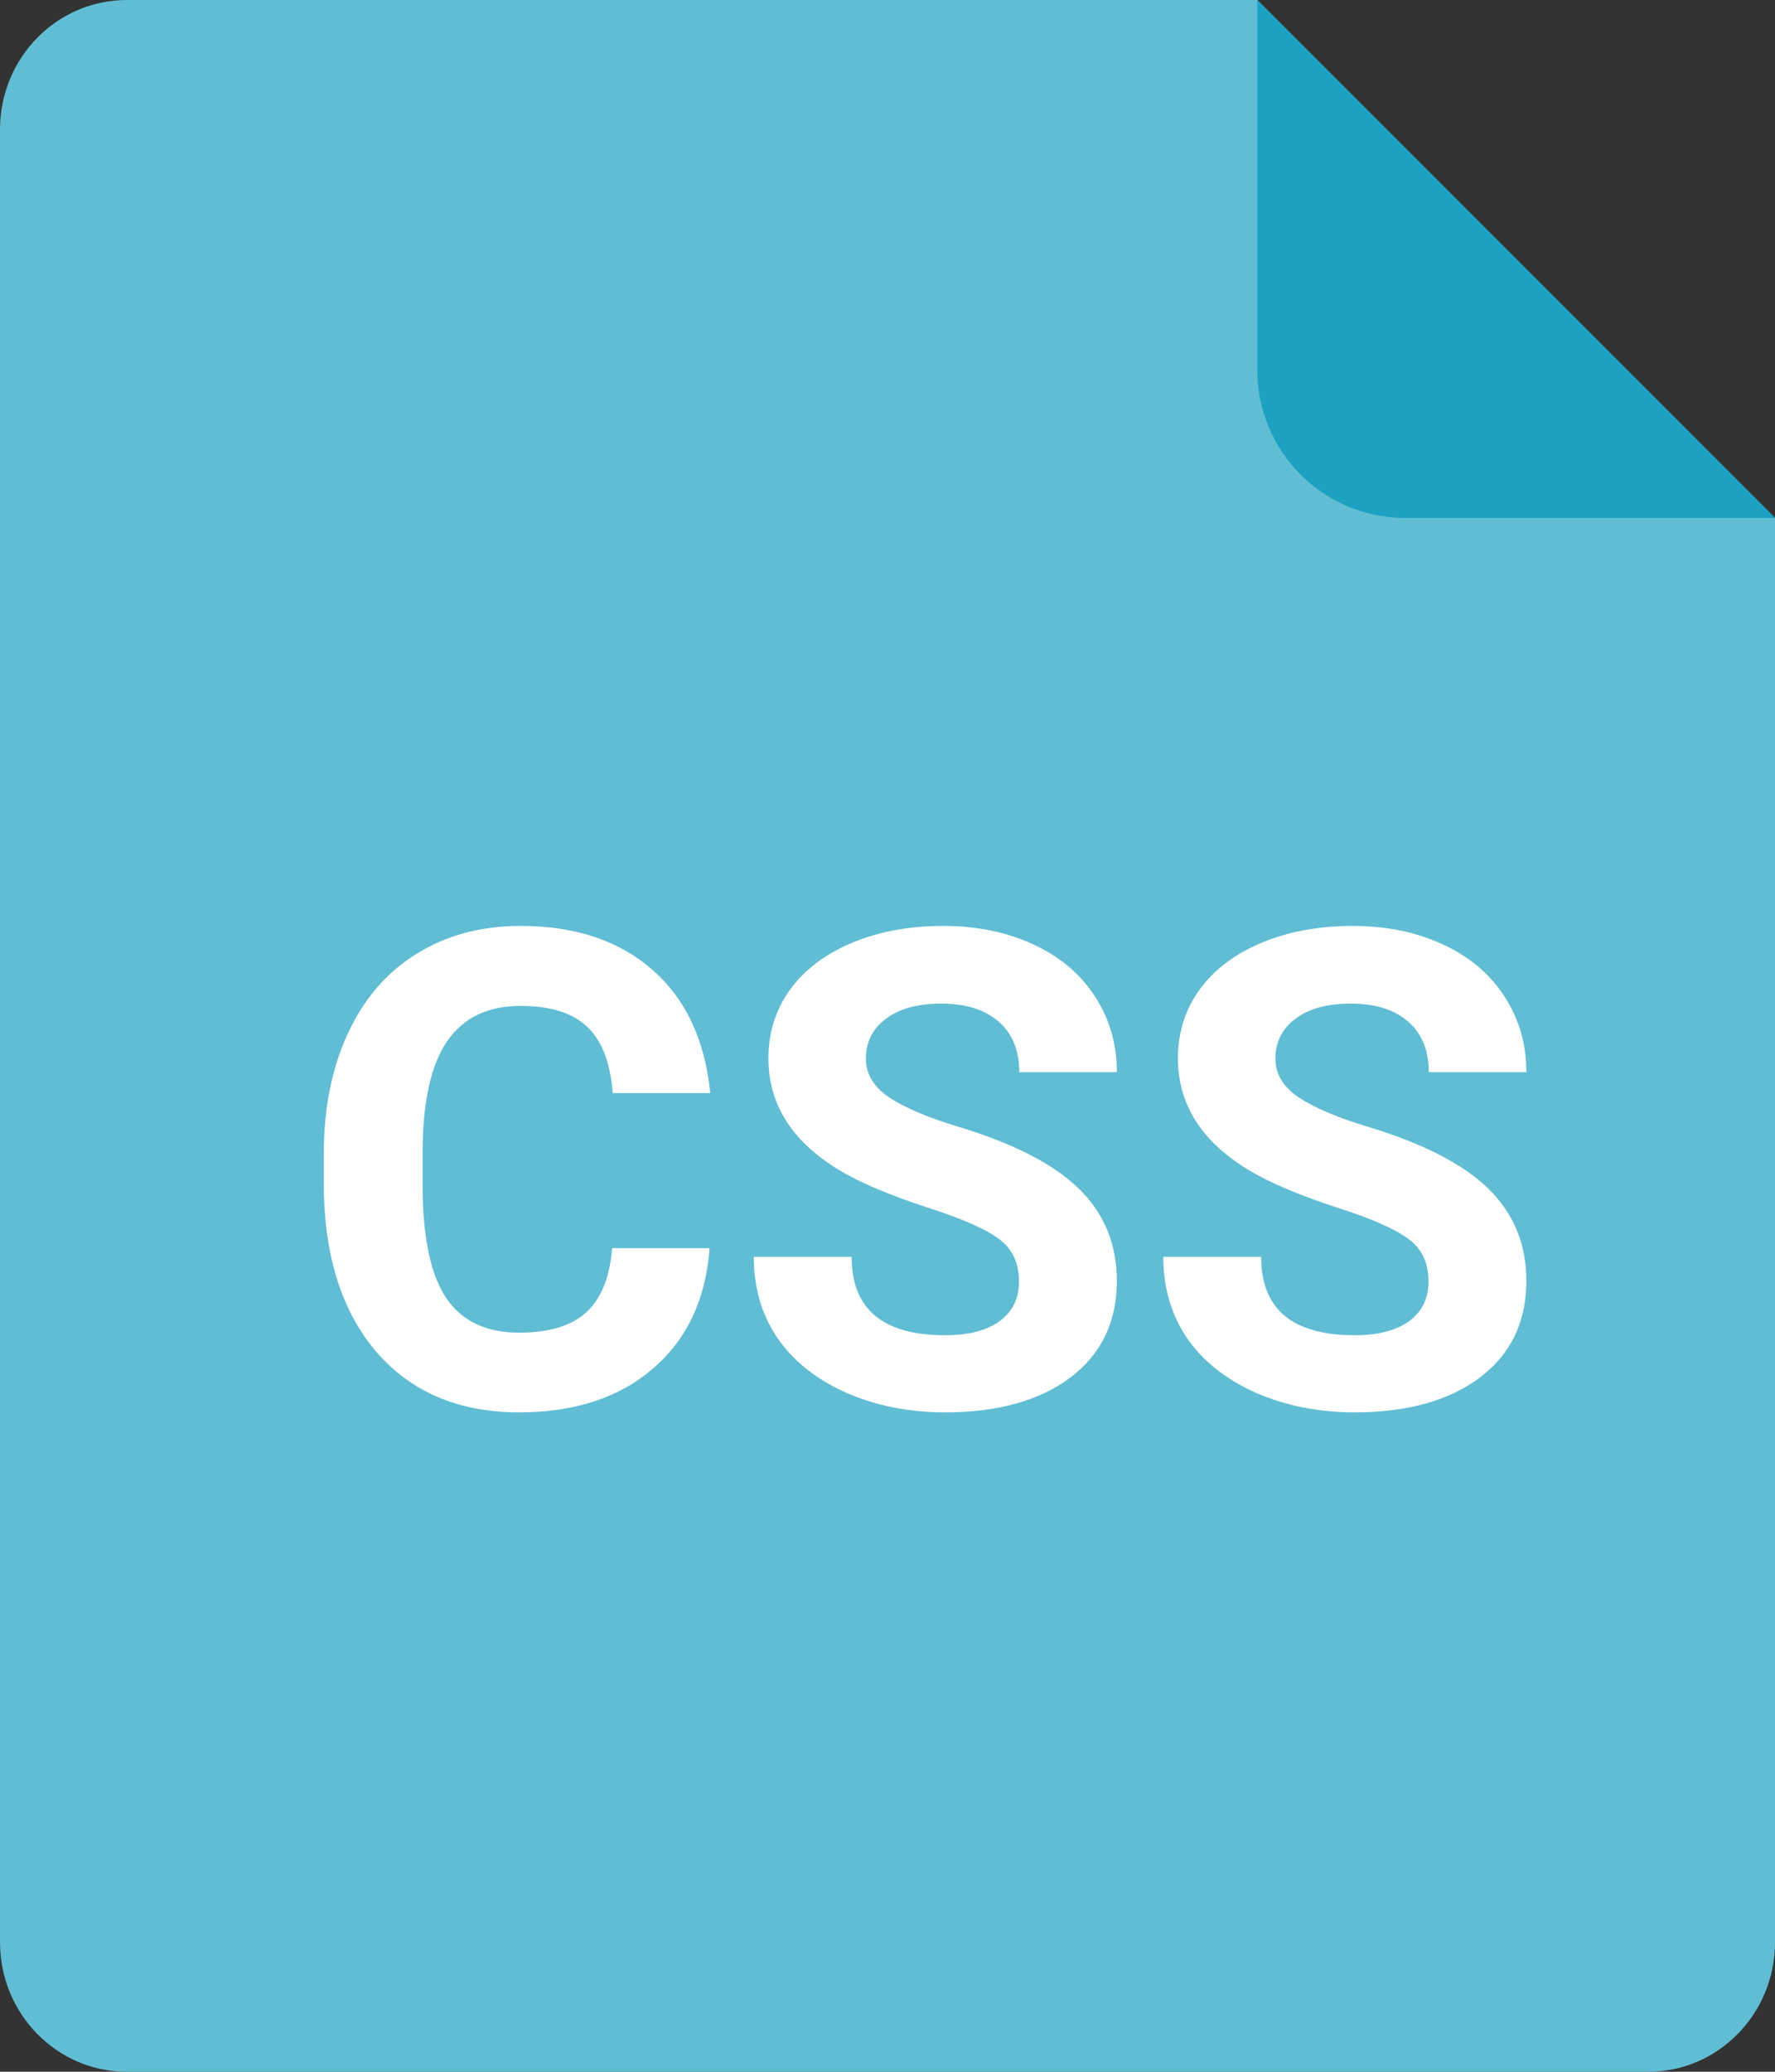 <svg width="24" height="28" viewBox="0 0 24 28" fill="none" xmlns="http://www.w3.org/2000/svg">
<rect x="0" y="0" width="24" height="28" fill="#333333" stroke="none"/>
<path d="M1.714 0H17L24 7V26.25C24 27.217 23.232 28 22.286 28H1.714C0.768 28 0 27.217 0 26.25V1.75C0 0.783 0.768 0 1.714 0Z" fill="#60BDD4"/>
<path d="M17 5V0L24 7H19C17.895 7 17 6.105 17 5Z" fill="#1CA1C1"/>
<path d="M9.594 16.869C9.544 17.557 9.29 18.099 8.83 18.495C8.373 18.89 7.769 19.088 7.019 19.088C6.199 19.088 5.553 18.812 5.081 18.262C4.612 17.708 4.378 16.949 4.378 15.985V15.594C4.378 14.979 4.486 14.437 4.703 13.968C4.92 13.499 5.229 13.141 5.63 12.892C6.035 12.64 6.503 12.514 7.037 12.514C7.775 12.514 8.37 12.711 8.821 13.107C9.272 13.502 9.533 14.058 9.603 14.773H8.285C8.252 14.359 8.137 14.06 7.938 13.876C7.741 13.688 7.441 13.595 7.037 13.595C6.597 13.595 6.268 13.753 6.048 14.069C5.831 14.383 5.72 14.871 5.714 15.533V16.016C5.714 16.707 5.818 17.213 6.026 17.532C6.237 17.852 6.568 18.011 7.019 18.011C7.426 18.011 7.729 17.919 7.929 17.734C8.131 17.547 8.247 17.258 8.276 16.869H9.594Z" fill="white"/>
<path d="M13.778 17.321C13.778 17.072 13.69 16.882 13.514 16.75C13.338 16.615 13.022 16.475 12.565 16.328C12.108 16.179 11.746 16.032 11.479 15.889C10.753 15.496 10.39 14.967 10.39 14.302C10.39 13.957 10.486 13.649 10.68 13.379C10.876 13.107 11.156 12.895 11.519 12.742C11.885 12.59 12.295 12.514 12.749 12.514C13.207 12.514 13.614 12.597 13.971 12.764C14.329 12.928 14.605 13.161 14.802 13.463C15.001 13.765 15.101 14.107 15.101 14.491H13.782C13.782 14.198 13.69 13.971 13.505 13.81C13.321 13.646 13.062 13.564 12.727 13.564C12.405 13.564 12.155 13.633 11.976 13.771C11.797 13.905 11.708 14.084 11.708 14.307C11.708 14.515 11.812 14.689 12.02 14.83C12.231 14.97 12.54 15.102 12.947 15.225C13.697 15.451 14.244 15.73 14.586 16.064C14.929 16.398 15.101 16.814 15.101 17.312C15.101 17.866 14.891 18.301 14.472 18.618C14.053 18.931 13.489 19.088 12.78 19.088C12.288 19.088 11.84 18.998 11.435 18.82C11.031 18.638 10.722 18.391 10.508 18.077C10.297 17.764 10.192 17.4 10.192 16.987H11.515C11.515 17.693 11.937 18.046 12.78 18.046C13.094 18.046 13.338 17.983 13.514 17.857C13.69 17.729 13.778 17.55 13.778 17.321Z" fill="white"/>
<path d="M19.315 17.321C19.315 17.072 19.227 16.882 19.051 16.75C18.875 16.615 18.559 16.475 18.102 16.328C17.645 16.179 17.283 16.032 17.017 15.889C16.29 15.496 15.927 14.967 15.927 14.302C15.927 13.957 16.023 13.649 16.217 13.379C16.413 13.107 16.693 12.895 17.056 12.742C17.422 12.59 17.832 12.514 18.287 12.514C18.744 12.514 19.151 12.597 19.508 12.764C19.866 12.928 20.143 13.161 20.339 13.463C20.538 13.765 20.638 14.107 20.638 14.491H19.319C19.319 14.198 19.227 13.971 19.043 13.81C18.858 13.646 18.599 13.564 18.265 13.564C17.942 13.564 17.692 13.633 17.513 13.771C17.334 13.905 17.245 14.084 17.245 14.307C17.245 14.515 17.349 14.689 17.557 14.83C17.768 14.97 18.077 15.102 18.484 15.225C19.234 15.451 19.781 15.73 20.123 16.064C20.466 16.398 20.638 16.814 20.638 17.312C20.638 17.866 20.428 18.301 20.009 18.618C19.59 18.931 19.026 19.088 18.317 19.088C17.825 19.088 17.377 18.998 16.973 18.82C16.568 18.638 16.259 18.391 16.045 18.077C15.835 17.764 15.729 17.4 15.729 16.987H17.052C17.052 17.693 17.474 18.046 18.317 18.046C18.631 18.046 18.875 17.983 19.051 17.857C19.227 17.729 19.315 17.55 19.315 17.321Z" fill="white"/>
</svg>
